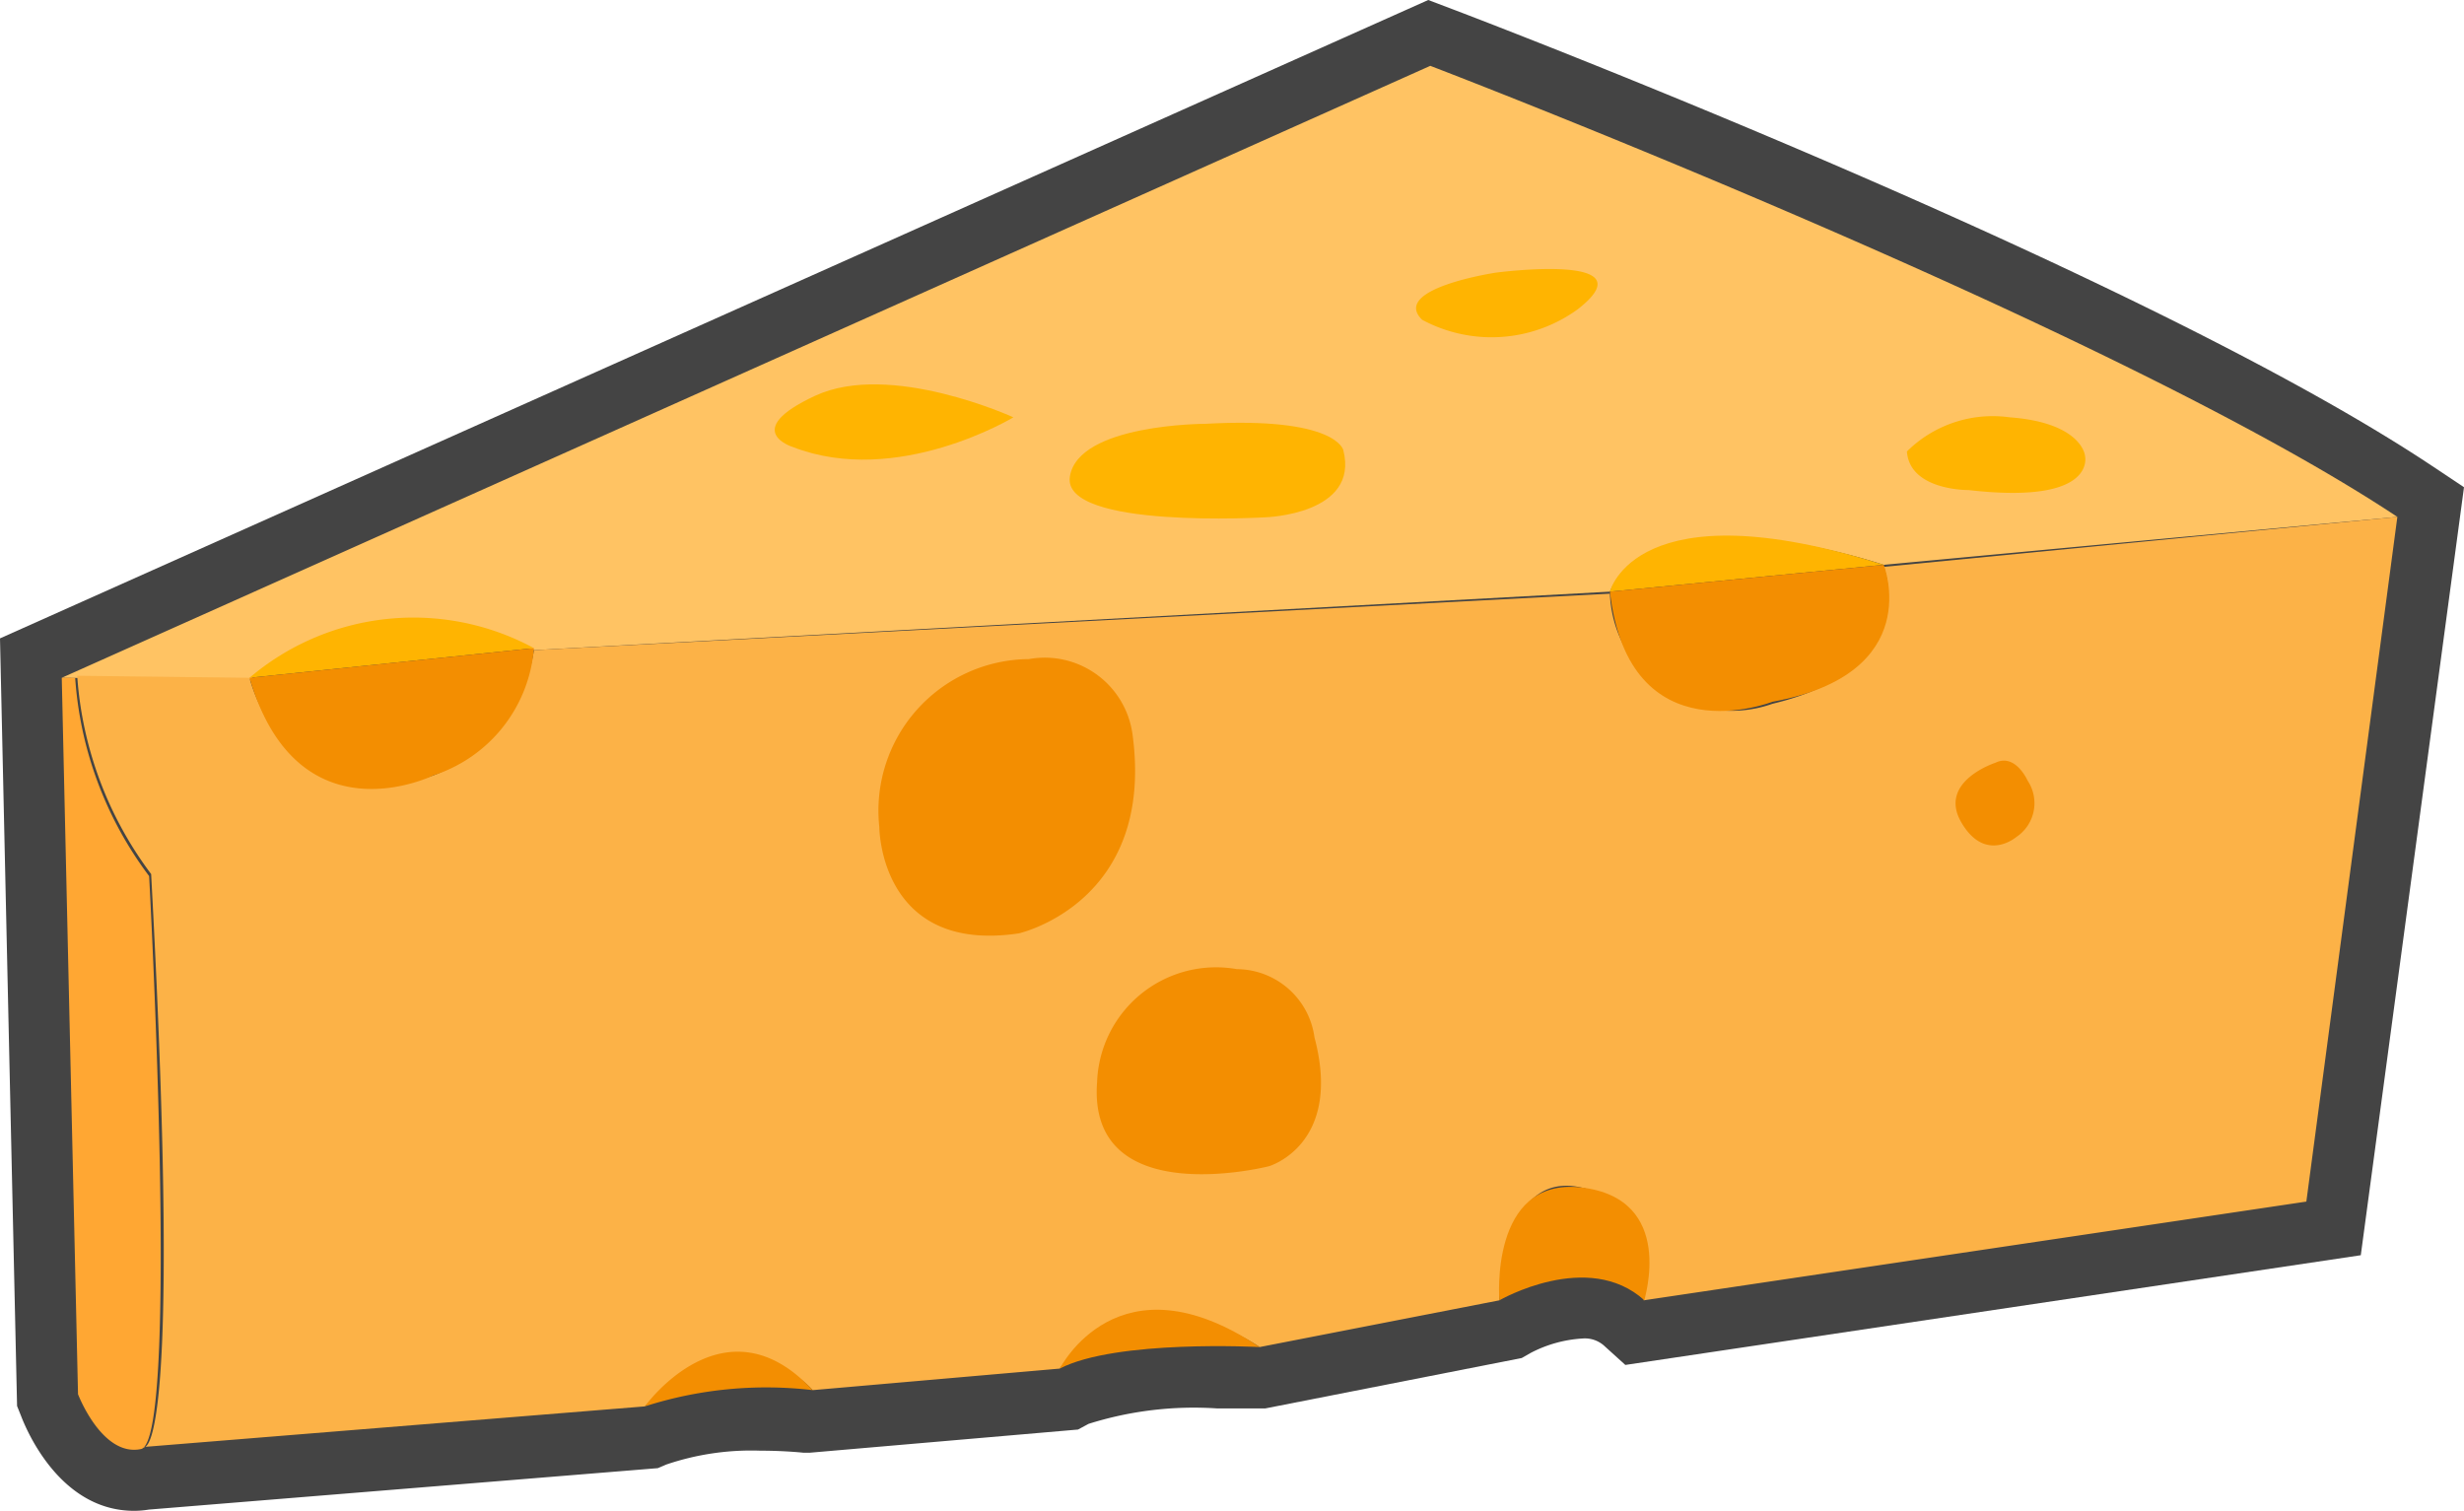 <svg xmlns="http://www.w3.org/2000/svg" viewBox="0 0 60.64 37.18"><defs><style>.cls-1{fill:#444;}.cls-2{fill:#ffc363;}.cls-3{fill:#ffa733;}.cls-4{fill:#fcb247;}.cls-5{fill:#f38e01;}.cls-6{fill:#ffb401;}</style></defs><title>Emmental</title><g id="Layer_2" data-name="Layer 2"><g id="레이어_1" data-name="레이어 1"><path class="cls-1" d="M3.3,37.18c-1.8,0-2.63-1.94-2.78-2.33l-.1-.25L0,15.71,35.15,0l.58.22c.69.26,16.92,6.45,24.13,11.25l.78.52L58.1,30.89,40,33.59l-.53-.48a.71.71,0,0,0-.53-.17,3.14,3.14,0,0,0-1.28.36l-.21.12-6.31,1.24h-.19s-.42,0-1,0a8.61,8.61,0,0,0-3.16.38l-.26.14-6.6.57-.16,0s-.45-.05-1.06-.05a6.51,6.51,0,0,0-2.31.34l-.21.09L3.66,37.15A2.19,2.19,0,0,1,3.3,37.18Z"/><path class="cls-2" d="M1.52,16.68,35.2,1.62S51.88,8,59,12.72L46.36,13.9s-5.61-1.91-6.74.66L13.14,16a6.53,6.53,0,0,0-7,.73Z"/><path class="cls-3" d="M1.52,16.68l.4,17.63s.59,1.55,1.55,1.35.2-14.1.2-14.1a9.16,9.16,0,0,1-1.82-4.88Z"/><path class="cls-4" d="M6.14,16.68s.9,3.67,4.53,2.4A3.94,3.94,0,0,0,13.14,16l26.48-1.39a3,3,0,0,0,4,2.71c3.7-.89,2.74-3.37,2.74-3.37L59,12.72,56.76,29.57,40.45,32s.43-2.35-1.55-2.78-2,2.78-2,2.78L31,33.15s-3-2.11-4.92.53L20,34.21s-1.69-2-4.13.4l-12.35,1s1,.73.2-14.1a9.16,9.16,0,0,1-1.82-4.88Z"/><path class="cls-5" d="M25.32,16.22a3.73,3.73,0,0,0-3.68,4.13s0,3.13,3.43,2.62c0,0,3.37-.75,2.8-4.91A2.18,2.18,0,0,0,25.32,16.22Z"/><path class="cls-5" d="M30.44,23.85A2.93,2.93,0,0,0,27,26.63c-.24,3.21,4.23,2.07,4.23,2.07s1.82-.53,1.12-3.17A1.94,1.94,0,0,0,30.44,23.85Z"/><path class="cls-5" d="M49.11,18.77s-1.43.46-.84,1.47,1.35.36,1.35.36a1,1,0,0,0,.28-1.39S49.6,18.53,49.11,18.77Z"/><path class="cls-6" d="M29.66,10.43s-3.13,0-3.33,1.3,4.82,1,4.82,1,2.31-.07,1.91-1.65C33.06,11.07,32.88,10.25,29.66,10.43Z"/><path class="cls-6" d="M24.94,10.27S22.08,12,19.51,11c0,0-1.3-.4.55-1.26S24.94,10.27,24.94,10.27Z"/><path class="cls-6" d="M36.81,6.71S34.21,7.1,35,7.87a3.61,3.61,0,0,0,3.83-.26C40.64,6.2,36.81,6.71,36.81,6.71Z"/><path class="cls-6" d="M46.93,11.11a3,3,0,0,1,2.53-.84c1.76.13,1.85.93,1.85.93s.35,1.23-2.86.86C48.45,12.06,47,12.08,46.93,11.11Z"/><path class="cls-6" d="M6.14,16.68a6.23,6.23,0,0,1,7-.73Z"/><path class="cls-5" d="M6.14,16.68l7-.73a3.59,3.59,0,0,1-2.47,3.13S7.33,20.74,6.14,16.68Z"/><path class="cls-6" d="M39.62,14.56s.63-2.6,6.74-.66Z"/><path class="cls-5" d="M39.62,14.56l6.74-.66s1.06,2.68-2.74,3.37C43.62,17.27,40.09,18.66,39.62,14.56Z"/><line class="cls-6" x1="39.62" y1="14.56" x2="46.36" y2="13.9"/><path class="cls-5" d="M38.9,29.22c-2.25-.24-2,2.78-2,2.78s2.18-1.26,3.57,0C40.45,32,41.28,29.49,38.9,29.22Z"/><path class="cls-5" d="M31,33.15s-3.53-.19-4.92.53C26.09,33.68,27.51,30.81,31,33.15Z"/><path class="cls-5" d="M20,34.21a9.79,9.79,0,0,0-4.13.4S17.83,31.87,20,34.21Z"/></g></g></svg>